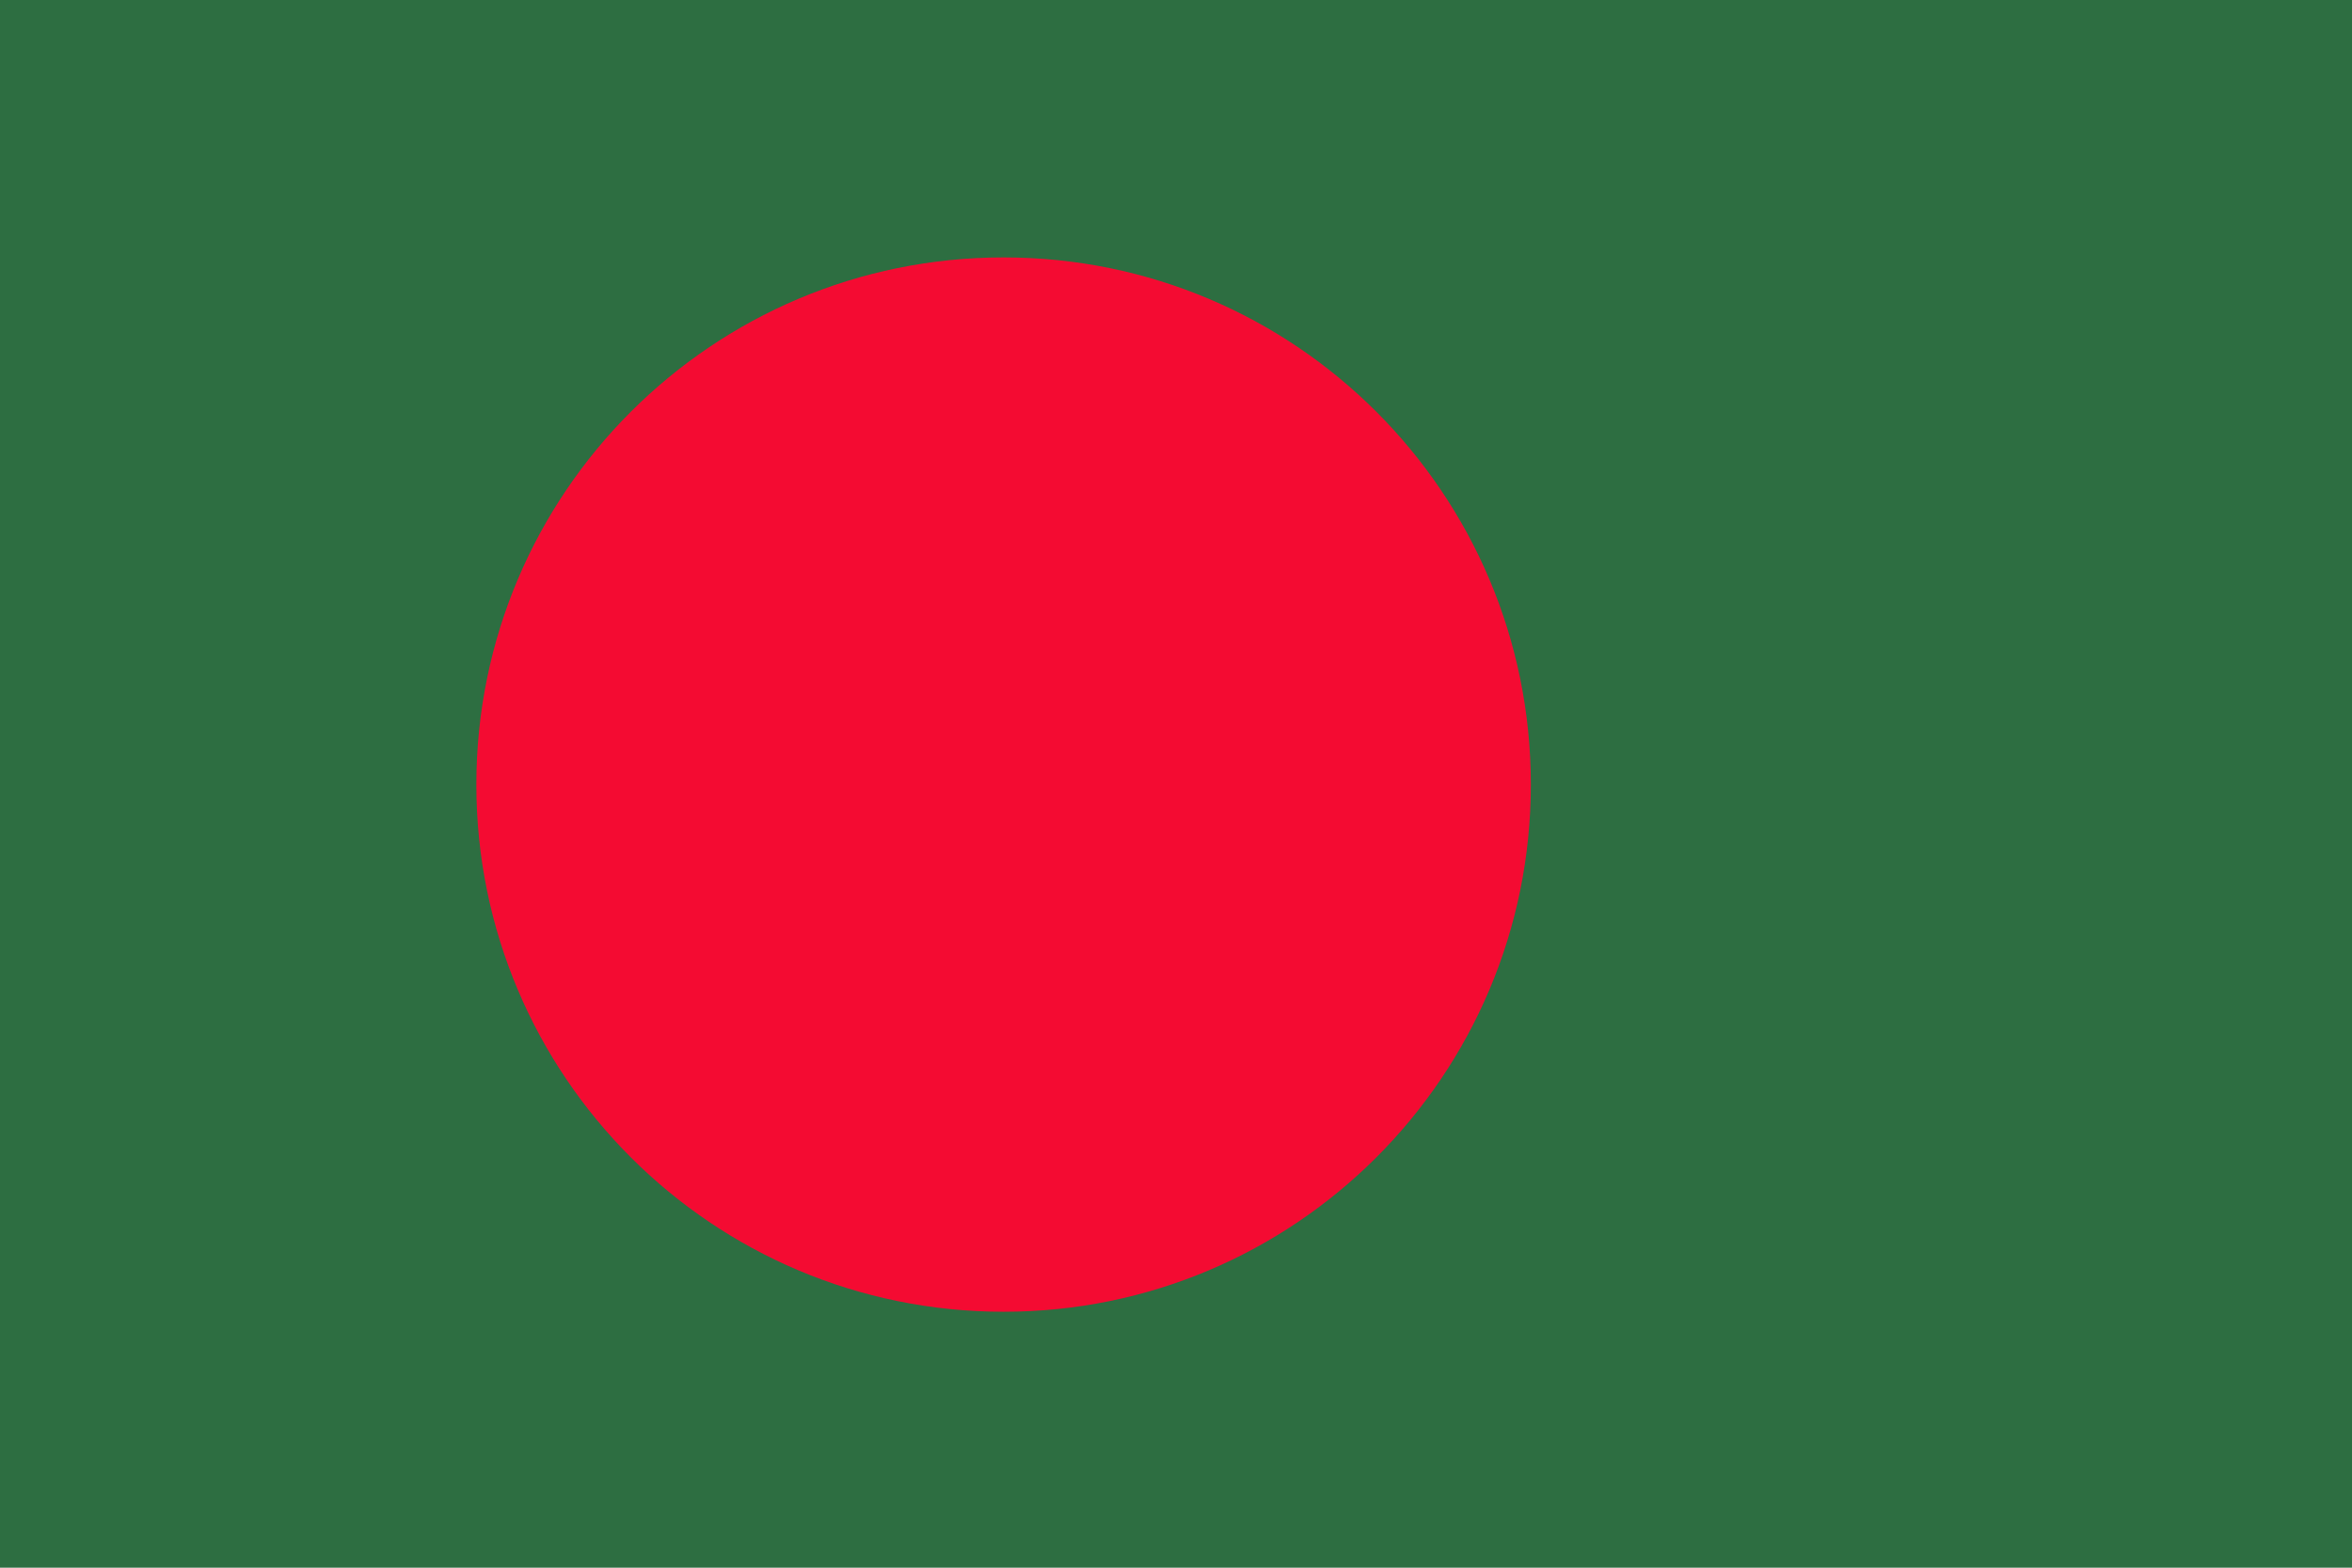 <svg width="30" height="20" viewBox="0 0 30 20" fill="none" xmlns="http://www.w3.org/2000/svg">
<g clip-path="url(#clip0_841_4573)">
<path d="M0 0H30V20H0V0Z" fill="#2D6E41"/>
<path d="M12.801 16.735C16.515 16.735 19.526 13.723 19.526 10.009C19.526 6.295 16.515 3.284 12.801 3.284C9.087 3.284 6.076 6.295 6.076 10.009C6.076 13.723 9.087 16.735 12.801 16.735Z" fill="#F40B32"/>
</g>
<defs>
<clipPath id="clip0_841_4573">
<rect width="30" height="20" fill="white"/>
</clipPath>
</defs>
</svg>
